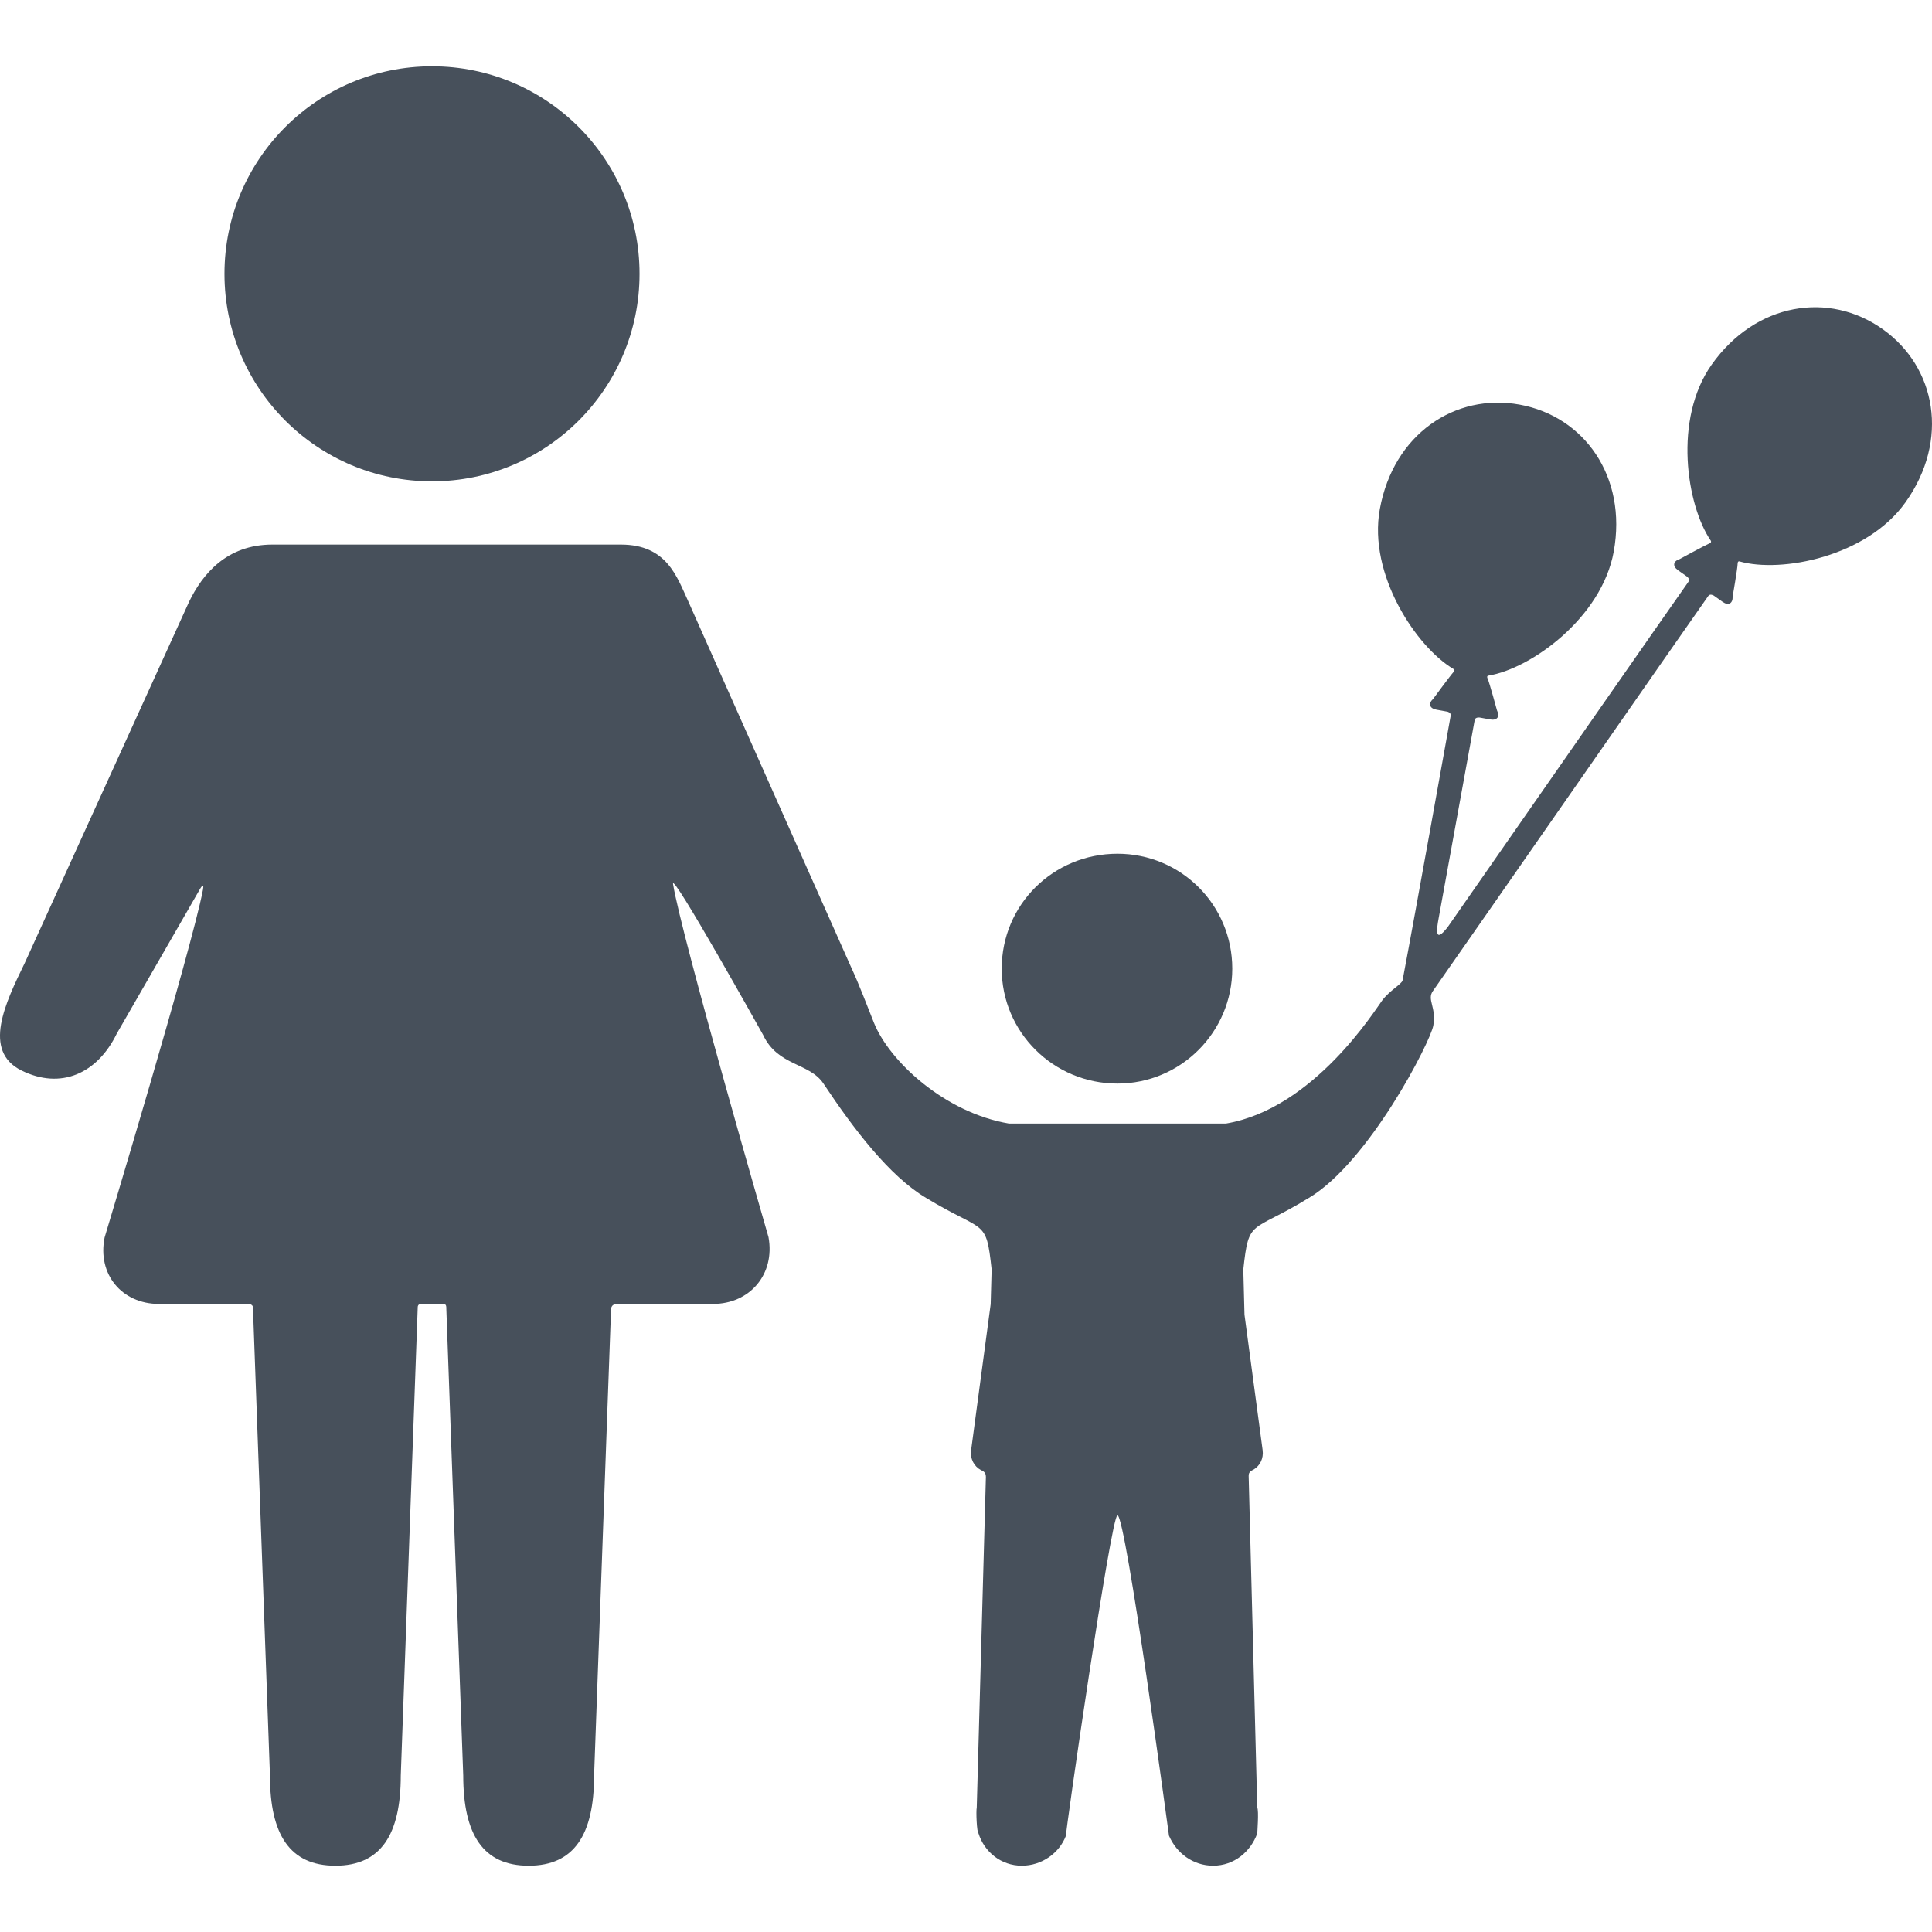 <?xml version="1.0" encoding="iso-8859-1"?>
<!-- Generator: Adobe Illustrator 18.1.1, SVG Export Plug-In . SVG Version: 6.00 Build 0)  -->
<svg xmlns="http://www.w3.org/2000/svg" xmlns:xlink="http://www.w3.org/1999/xlink" version="1.1" id="Capa_1" x="0px" y="0px" viewBox="0 0 370.19 370.19" style="enable-background:new 0 0 370.19 370.19;" xml:space="preserve" width="512px" height="512px">
<g>
	<g id="Layer_5_30_">
		<g>
			<path d="M360.726,63.061c-10.261-7.277-24.294-5.117-32.746,6.797c-7.392,10.418-4.82,26.938-0.194,33.713     c0,0,0.265,0.34-0.225,0.543c-0.821,0.34-5.695,3-5.695,3c-1.286,0.4-1.438,1.365-0.341,2.145l1.753,1.244     c0,0,0.607,0.455,0.241,0.971c-3.557,5.015-33.042,47.366-46.065,66.077c-2.671,3.489-2.157,0.394-1.806-1.543     c2.746-15.103,6.124-33.683,6.914-38.03c0.114-0.623,0.974-0.488,0.974-0.488l2.004,0.365c1.325,0.24,1.908-0.543,1.296-1.742     c0,0-1.44-5.307-1.798-6.098c-0.237-0.523,0.124-0.553,0.124-0.553c8.254-1.334,21.751-11.148,24.044-23.764     c2.614-14.371-5.652-25.918-18.028-28.168s-24.177,5.648-26.79,20.02c-2.285,12.568,7.038,26.445,14.098,30.625     c0,0,0.384,0.197,0.025,0.588c-0.6,0.654-3.889,5.129-3.889,5.129c-0.996,0.906-0.726,1.846,0.599,2.086l2.115,0.385     c0,0,0.743,0.156,0.629,0.779c-1.039,5.716-6.441,36.053-9.217,50.701c-0.132,0.697-2.424,1.906-3.874,3.805     c-1.304,1.707-13.083,20.799-29.994,23.639c-4.841,0-36.345,0-41.525,0c-12.31-2.069-22.932-11.926-25.906-19.329     c-1.314-3.273-2.759-7.185-4.471-10.864l-31.125-69.93c-2.152-4.625-4.055-10.82-12.896-10.82c-3.264,0-6.502,0-10.242,0H62.673     c-3.811,0-5.791,0-10.486,0c-8.817,0-13.418,5.744-15.94,10.92L4.75,184.502c-3.721,7.635-8.194,16.861-0.641,20.607     c7.558,3.744,14.535,0.592,18.258-7.047l15.937-27.691c0,0,0.913-1.625,0.571,0.174c-2.127,11.199-18.829,66.553-18.829,66.553     c-1.429,7.01,3.255,12.748,10.411,12.748c0,0,12.764,0,17.017,0c1.218,0,1.001,0.916,1.001,0.916l3.249,89.436     c0,11.342,3.815,17.289,12.533,17.289c8.714,0,12.533-5.947,12.533-17.289l3.249-89.705c0,0-0.036-0.672,0.675-0.646     c0.917,0.029,3.238,0.004,4.277,0.004c0.594,0,0.52,0.715,0.52,0.715l3.249,89.633c0,11.342,3.819,17.289,12.537,17.289     c8.714,0,12.533-5.947,12.533-17.289l3.249-89.254c0,0-0.104-1.098,1.204-1.098c4.577,0,18.306,0,18.306,0     c7.155,0,11.953-5.76,10.662-12.797c0,0-16.717-57.797-18.285-67.643c-0.449-2.822,17.236,28.859,17.236,28.859     c2.815,6.051,8.903,5.321,11.582,9.357c5.804,8.74,12.652,17.732,19.655,21.904c11.31,6.857,11.488,3.787,12.565,13.717     l-0.184,6.66l-3.743,27.945c-0.225,1.678,0.564,3.135,1.894,3.838c0.296,0.156,0.942,0.336,0.935,1.314l-1.753,63.357     c-0.159,0.596,0,4.783,0.339,4.943c1.098,3.512,4.288,6.184,8.296,6.184c3.831,0,7.179-2.395,8.458-5.742     c-0.18-0.121,8.649-61.398,9.872-61.398c1.604,0,9.872,61.398,9.872,61.398c1.437,3.348,4.627,5.742,8.458,5.742     c4.028,0,7.178-2.672,8.456-6.184c0-0.16,0.319-4.348,0-4.943l-1.646-63.49c-0.081-0.912,0.668-1.119,0.97-1.303     c1.211-0.736,1.916-2.125,1.703-3.717l-3.476-25.943l-0.225-8.662c1.078-9.93,1.396-6.859,12.566-13.717     c11.509-6.865,23.296-29.894,23.842-33.027c0.614-3.525-1.25-4.938-0.098-6.583c8.378-11.958,48.787-70.094,52.792-75.737     c0.366-0.518,1.089-0.031,1.089-0.031l1.661,1.18c1.098,0.779,1.958,0.316,1.911-1.031c0,0,0.942-5.416,0.953-6.285     c0.007-0.574,0.346-0.447,0.346-0.447c8.042,2.285,24.425-0.891,31.843-11.35C373.585,84.299,370.986,70.338,360.726,63.061z" fill="#47505b"/>
			<circle cx="82.775" cy="52.467" r="39.764" fill="#47505b"/>
			<path d="M214.116,207.621c12.145,0,21.999-9.895,21.999-22.016c0-12.246-9.854-22.021-21.999-22.021     c-12.306,0-22.179,9.775-22.179,22.021C191.938,197.727,201.81,207.621,214.116,207.621z" fill="#47505b"/>
		</g>
	</g>
</g>
<g>
</g>
<g>
</g>
<g>
</g>
<g>
</g>
<g>
</g>
<g>
</g>
<g>
</g>
<g>
</g>
<g>
</g>
<g>
</g>
<g>
</g>
<g>
</g>
<g>
</g>
<g>
</g>
<g>
</g>
</svg>
